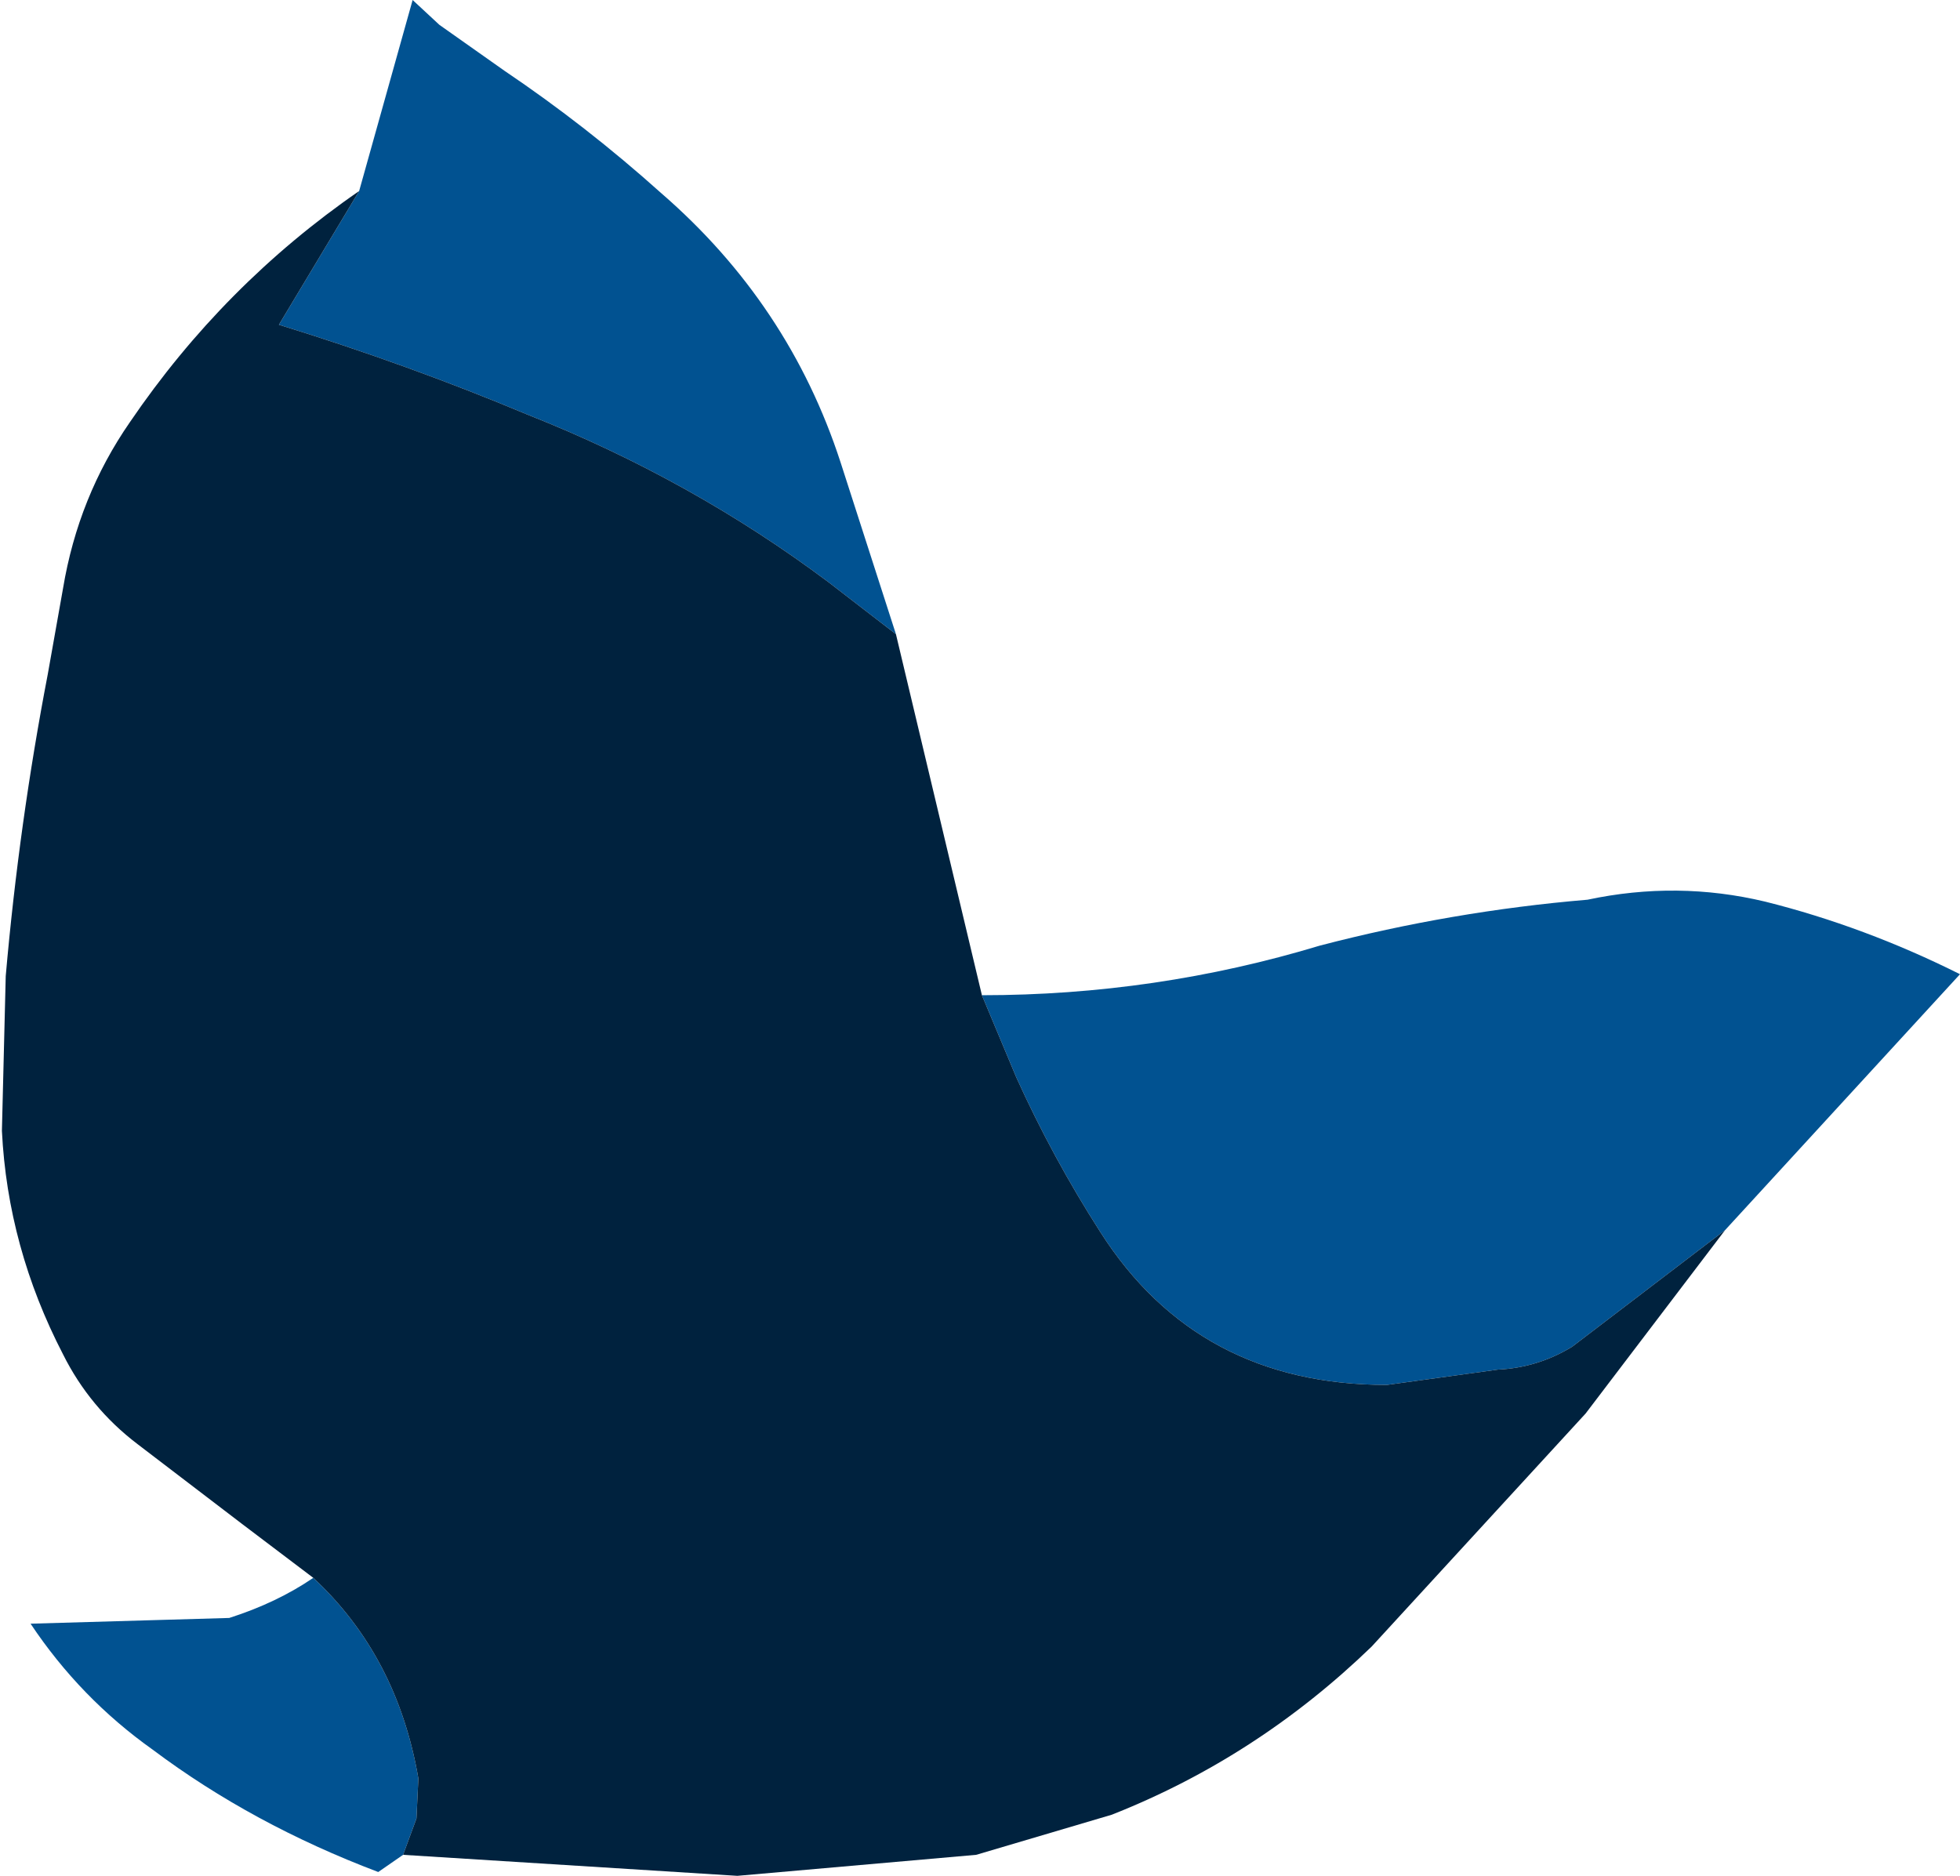 <?xml version="1.0" encoding="UTF-8" standalone="no"?>
<svg xmlns:xlink="http://www.w3.org/1999/xlink" height="49.1px" width="51.3px" xmlns="http://www.w3.org/2000/svg">
  <g transform="matrix(1.0, 0.0, 0.0, 1.0, 19.3, 24.0)">
    <path d="M6.4 2.05 Q10.95 2.05 15.25 0.75 18.7 -0.15 22.25 -0.45 24.6 -0.95 26.9 -0.4 29.5 0.25 32.0 1.5 L25.85 8.2 21.85 11.25 Q20.95 11.8 19.9 11.85 L17.0 12.25 Q12.05 12.25 9.5 8.25 8.25 6.3 7.3 4.2 L6.4 2.05 M-8.75 24.55 L-9.4 25.0 Q-12.7 23.75 -15.3 21.8 -17.2 20.45 -18.5 18.5 L-13.3 18.35 Q-12.05 17.95 -11.1 17.3 -8.9 19.35 -8.35 22.55 L-8.4 23.6 -8.75 24.55 M-9.9 -19.0 L-8.5 -24.0 -7.8 -23.35 -6.1 -22.15 Q-3.95 -20.7 -2.0 -18.95 1.35 -16.05 2.7 -11.9 L4.15 -7.4 2.4 -8.75 Q-1.2 -11.45 -5.5 -13.15 -8.6 -14.45 -12.0 -15.5 L-9.9 -19.0" fill="#015291" fill-rule="evenodd" stroke="none"/>
    <path d="M25.85 8.2 L22.2 13.0 16.6 19.1 Q13.6 22.0 9.8 23.5 L6.25 24.55 0.0 25.1 -8.75 24.55 -8.4 23.6 -8.35 22.55 Q-8.9 19.35 -11.1 17.3 L-12.95 15.9 -15.7 13.8 Q-16.95 12.85 -17.65 11.45 -19.1 8.65 -19.25 5.6 L-19.15 1.55 Q-18.8 -2.45 -18.05 -6.35 L-17.65 -8.6 Q-17.25 -11.0 -15.9 -12.95 -13.45 -16.55 -9.9 -19.0 L-12.0 -15.5 Q-8.6 -14.45 -5.5 -13.15 -1.2 -11.45 2.4 -8.75 L4.15 -7.4 6.4 2.05 7.3 4.2 Q8.25 6.3 9.5 8.25 12.05 12.25 17.0 12.25 L19.9 11.85 Q20.95 11.8 21.85 11.25 L25.85 8.2" fill="#00223e" fill-rule="evenodd" stroke="none"/>
  </g>
</svg>
